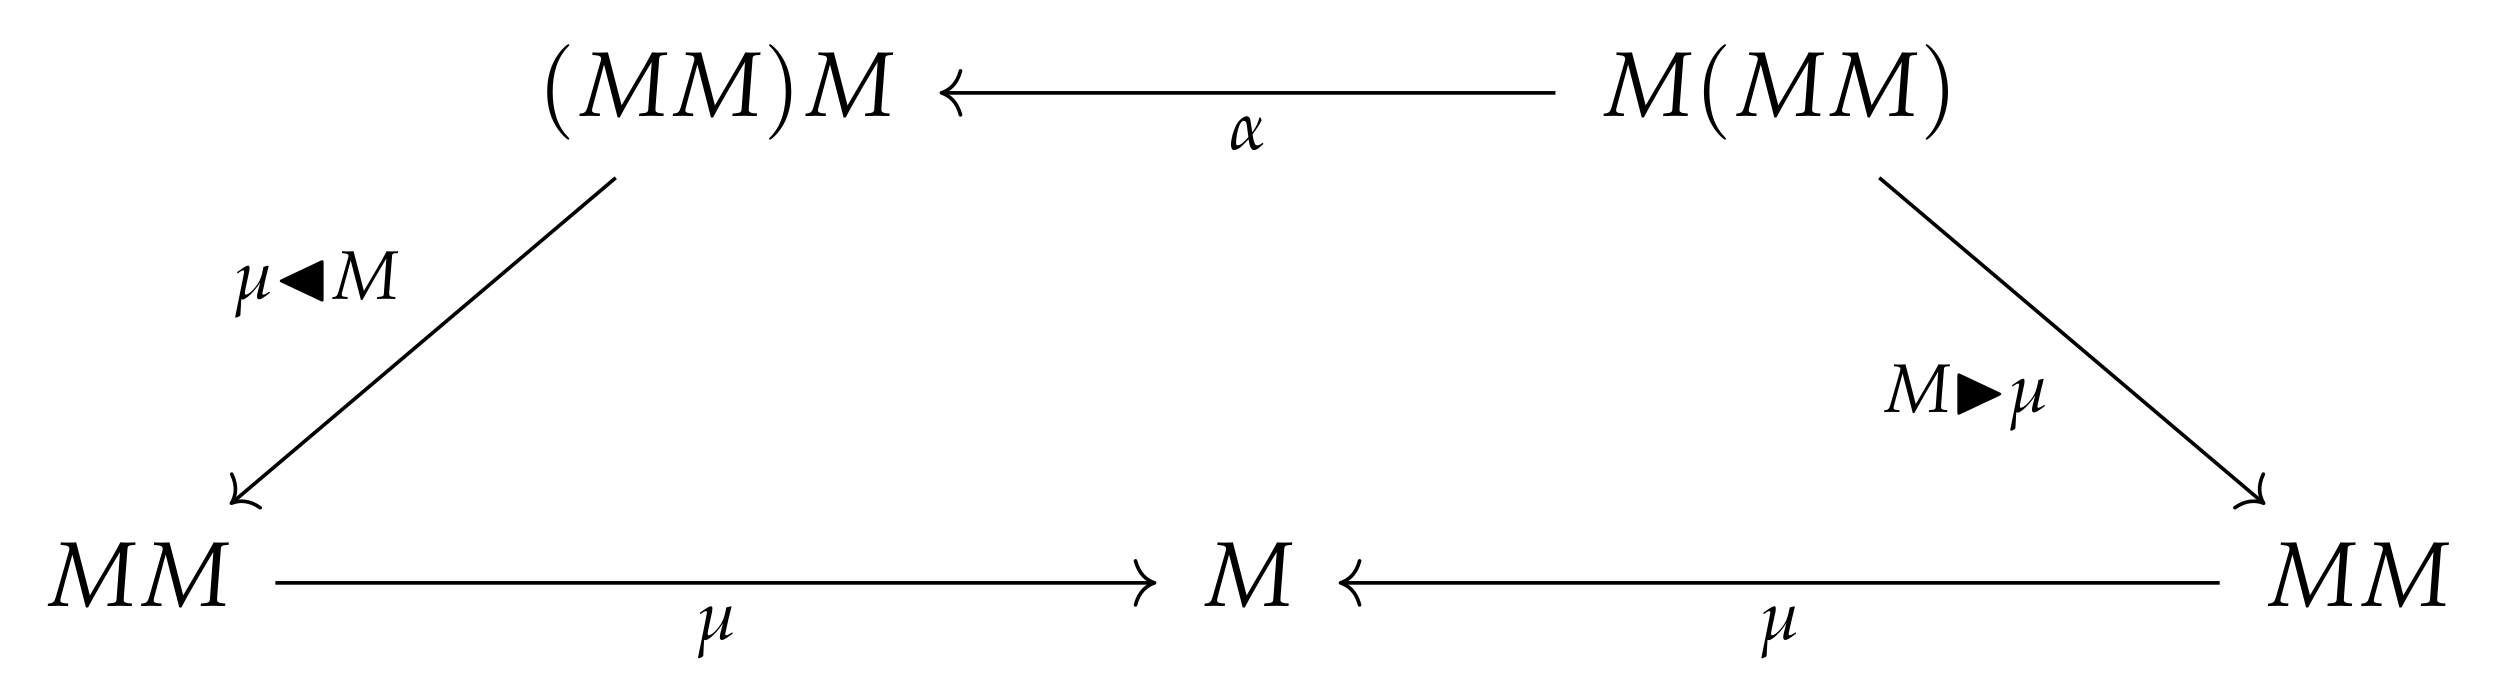 <?xml version="1.0" encoding="UTF-8"?>
<svg xmlns="http://www.w3.org/2000/svg" xmlns:xlink="http://www.w3.org/1999/xlink" width="325.359pt" height="88.74pt" viewBox="0 0 325.359 88.74" version="1.2">
<defs>
<g>
<symbol overflow="visible" id="glyph0-0">
<path style="stroke:none;" d=""/>
</symbol>
<symbol overflow="visible" id="glyph0-1">
<path style="stroke:none;" d="M 4.109 2.984 C 4.109 2.938 4.109 2.922 3.906 2.703 C 2.344 1.141 1.953 -1.203 1.953 -3.109 C 1.953 -5.266 2.422 -7.422 3.953 -8.984 C 4.109 -9.125 4.109 -9.156 4.109 -9.188 C 4.109 -9.281 4.062 -9.312 3.984 -9.312 C 3.859 -9.312 2.75 -8.469 2.016 -6.891 C 1.375 -5.531 1.234 -4.156 1.234 -3.109 C 1.234 -2.141 1.359 -0.641 2.047 0.766 C 2.797 2.297 3.859 3.109 3.984 3.109 C 4.062 3.109 4.109 3.062 4.109 2.984 Z M 4.109 2.984 "/>
</symbol>
<symbol overflow="visible" id="glyph0-2">
<path style="stroke:none;" d="M 3.594 -3.109 C 3.594 -4.078 3.453 -5.578 2.766 -6.984 C 2.031 -8.516 0.953 -9.312 0.828 -9.312 C 0.75 -9.312 0.703 -9.266 0.703 -9.188 C 0.703 -9.156 0.703 -9.125 0.938 -8.906 C 2.156 -7.672 2.875 -5.703 2.875 -3.109 C 2.875 -0.984 2.406 1.203 0.875 2.766 C 0.703 2.922 0.703 2.938 0.703 2.984 C 0.703 3.062 0.75 3.109 0.828 3.109 C 0.953 3.109 2.078 2.266 2.812 0.688 C 3.438 -0.688 3.594 -2.062 3.594 -3.109 Z M 3.594 -3.109 "/>
</symbol>
<symbol overflow="visible" id="glyph1-0">
<path style="stroke:none;" d=""/>
</symbol>
<symbol overflow="visible" id="glyph1-1">
<path style="stroke:none;" d="M 11.172 -7.922 L 11.203 -8.25 L 10.875 -8.234 C 10.531 -8.219 10.359 -8.219 10.203 -8.219 L 9.922 -8.219 L 9.219 -8.25 L 9.031 -7.875 C 8.703 -7.266 8.469 -6.859 8.203 -6.391 L 5.266 -1.359 L 3.484 -8.25 L 3.141 -8.234 C 2.812 -8.219 2.641 -8.219 2.484 -8.219 L 2.188 -8.219 L 1.484 -8.25 L 1.453 -7.922 L 1.766 -7.891 C 2.391 -7.844 2.594 -7.719 2.594 -7.422 C 2.594 -7.344 2.594 -7.266 2.562 -7.172 L 0.828 -1.109 C 0.641 -0.484 0.469 -0.328 -0.188 -0.281 L -0.219 0.031 L 0.234 0.031 C 0.641 0.016 0.938 0 1.109 0 C 1.281 0 1.578 0.016 2 0.031 L 2.422 0.031 L 2.453 -0.297 L 2 -0.328 C 1.625 -0.359 1.422 -0.484 1.422 -0.656 C 1.422 -0.781 1.438 -0.938 1.5 -1.141 L 2.984 -6.672 L 4.75 0.219 L 5.031 0.219 L 5.703 -1.031 C 6.641 -2.703 7.766 -4.641 8.562 -5.969 L 9.188 -7 L 8.734 -0.797 C 8.688 -0.469 8.547 -0.375 7.938 -0.328 L 7.578 -0.297 L 7.531 0.031 L 8.094 0.031 C 8.594 0.016 8.953 0 9.125 0 C 9.328 0 9.688 0.016 10.172 0.031 L 10.719 0.031 L 10.75 -0.297 L 10.312 -0.328 C 9.891 -0.375 9.672 -0.5 9.672 -0.75 L 9.688 -1.188 L 10.172 -7.516 C 10.188 -7.75 10.375 -7.875 10.719 -7.891 Z M 11.172 -7.922 "/>
</symbol>
<symbol overflow="visible" id="glyph2-0">
<path style="stroke:none;" d=""/>
</symbol>
<symbol overflow="visible" id="glyph2-1">
<path style="stroke:none;" d="M 4.328 -0.875 C 4 -0.594 3.797 -0.531 3.641 -0.531 C 3.516 -0.531 3.406 -0.547 3.312 -0.719 C 3.234 -0.891 3.125 -1.266 3.078 -1.531 C 3.062 -1.688 3.031 -1.828 3.016 -1.953 C 3.281 -2.312 3.547 -2.703 3.688 -2.906 C 3.812 -3.094 4.141 -3.625 4.188 -3.812 C 4.141 -3.906 4.109 -3.984 4.047 -4.125 C 4.016 -4.141 3.953 -4.172 3.922 -4.188 C 3.703 -3.438 3.594 -3.188 3.266 -2.656 C 3.219 -2.609 3.078 -2.391 2.969 -2.234 C 2.812 -3.312 2.781 -3.562 2.719 -3.875 C 2.641 -4.266 2.391 -4.312 2.203 -4.312 C 2.016 -4.297 1.719 -4.141 1.422 -3.875 C 1.203 -3.672 1.031 -3.438 0.875 -3.156 C 0.484 -2.375 0.203 -1.312 0.203 -0.594 C 0.203 -0.297 0.328 0.094 0.531 0.094 C 0.891 0.094 1.172 -0.078 1.453 -0.281 C 1.828 -0.609 2.219 -1.016 2.5 -1.328 C 2.594 -0.391 2.875 0.094 3.203 0.094 C 3.406 0.094 3.688 -0.047 3.984 -0.312 L 4.422 -0.703 Z M 2.469 -1.594 C 2.203 -1.297 1.953 -1.031 1.719 -0.844 C 1.453 -0.609 1.203 -0.531 1.031 -0.531 C 0.922 -0.531 0.875 -0.656 0.875 -0.891 C 0.875 -1.453 1.016 -2.422 1.312 -3.156 C 1.438 -3.453 1.656 -3.719 1.844 -3.719 C 2.109 -3.719 2.203 -3.562 2.266 -3.156 Z M 2.469 -1.594 "/>
</symbol>
<symbol overflow="visible" id="glyph2-2">
<path style="stroke:none;" d="M 0.531 -3.469 L 0.594 -3.281 L 0.875 -3.484 C 1.141 -3.641 1.219 -3.688 1.312 -3.688 C 1.391 -3.688 1.453 -3.609 1.453 -3.5 C 1.453 -3.453 1.453 -3.391 0.281 2.391 L 0.406 2.469 L 0.672 2.359 C 0.891 2.281 0.969 2.188 0.969 2.078 L 1.078 0.062 C 1.188 0.094 1.25 0.094 1.281 0.094 C 1.547 0.094 2.125 -0.359 2.719 -1.016 C 3.078 -1.438 3.266 -1.688 3.547 -2.141 L 3.234 -0.953 C 3.141 -0.609 3.125 -0.422 3.125 -0.281 C 3.125 -0.047 3.219 0.078 3.391 0.078 C 3.625 0.078 3.953 -0.109 4.812 -0.766 L 4.734 -0.922 L 4.5 -0.766 C 4.266 -0.625 4.062 -0.531 3.953 -0.531 C 3.875 -0.531 3.828 -0.594 3.828 -0.672 C 3.828 -0.75 3.859 -0.891 3.891 -1.031 C 4.094 -2.016 4.375 -3.203 4.641 -4.234 L 4.578 -4.312 L 3.969 -4.156 L 3.875 -3.703 C 3.75 -3.016 3.531 -2.422 3.266 -2.016 C 2.75 -1.188 2.031 -0.531 1.656 -0.531 C 1.578 -0.531 1.547 -0.609 1.547 -0.766 C 1.547 -0.891 1.562 -0.984 1.609 -1.219 L 2.125 -3.641 C 2.141 -3.797 2.156 -3.922 2.156 -4.016 C 2.156 -4.203 2.094 -4.312 1.969 -4.312 C 1.781 -4.312 1.453 -4.125 0.781 -3.641 Z M 0.531 -3.469 "/>
</symbol>
<symbol overflow="visible" id="glyph3-0">
<path style="stroke:none;" d=""/>
</symbol>
<symbol overflow="visible" id="glyph3-1">
<path style="stroke:none;" d="M 0.953 -2.531 C 0.797 -2.453 0.766 -2.391 0.766 -2.312 C 0.766 -2.25 0.812 -2.172 0.953 -2.109 L 6.109 0.312 C 6.234 0.375 6.25 0.375 6.281 0.375 C 6.469 0.375 6.469 0.203 6.469 0.047 L 6.469 -4.688 C 6.469 -4.859 6.469 -5.016 6.281 -5.016 C 6.234 -5.016 6.141 -4.984 6.109 -4.969 Z M 0.953 -2.531 "/>
</symbol>
<symbol overflow="visible" id="glyph3-2">
<path style="stroke:none;" d="M 6.281 -2.109 C 6.422 -2.172 6.469 -2.25 6.469 -2.312 C 6.469 -2.391 6.438 -2.453 6.281 -2.531 L 1.125 -4.953 C 1 -5.016 0.984 -5.016 0.969 -5.016 C 0.766 -5.016 0.766 -4.859 0.766 -4.688 L 0.766 0.047 C 0.766 0.203 0.766 0.375 0.953 0.375 C 0.984 0.375 1 0.375 1.125 0.312 Z M 6.281 -2.109 "/>
</symbol>
<symbol overflow="visible" id="glyph4-0">
<path style="stroke:none;" d=""/>
</symbol>
<symbol overflow="visible" id="glyph4-1">
<path style="stroke:none;" d="M 8.375 -5.938 L 8.406 -6.188 L 8.156 -6.172 C 7.906 -6.156 7.766 -6.156 7.656 -6.156 L 7.438 -6.156 L 6.906 -6.188 L 6.766 -5.906 C 6.531 -5.453 6.359 -5.141 6.156 -4.797 L 3.953 -1.016 L 2.609 -6.188 L 2.359 -6.172 C 2.109 -6.156 1.969 -6.156 1.859 -6.156 L 1.641 -6.156 L 1.125 -6.188 L 1.094 -5.938 L 1.328 -5.922 C 1.781 -5.875 1.953 -5.797 1.953 -5.562 C 1.953 -5.5 1.938 -5.438 1.922 -5.375 L 0.625 -0.828 C 0.484 -0.359 0.344 -0.25 -0.141 -0.203 L -0.172 0.031 L 0.172 0.016 C 0.484 0.016 0.703 0 0.828 0 C 0.953 0 1.188 0.016 1.5 0.016 L 1.812 0.031 L 1.844 -0.219 L 1.5 -0.25 C 1.219 -0.266 1.062 -0.359 1.062 -0.484 C 1.062 -0.578 1.078 -0.703 1.125 -0.859 L 2.234 -5 L 3.562 0.156 L 3.766 0.156 L 4.281 -0.766 C 4.984 -2.031 5.812 -3.484 6.422 -4.469 L 6.875 -5.25 L 6.547 -0.594 C 6.516 -0.344 6.406 -0.281 5.953 -0.25 L 5.672 -0.219 L 5.656 0.031 L 6.062 0.016 C 6.438 0.016 6.719 0 6.844 0 C 6.984 0 7.25 0.016 7.625 0.016 L 8.031 0.031 L 8.062 -0.219 L 7.734 -0.25 C 7.406 -0.281 7.25 -0.375 7.25 -0.562 L 7.25 -0.891 L 7.625 -5.641 C 7.641 -5.812 7.781 -5.906 8.031 -5.922 Z M 8.375 -5.938 "/>
</symbol>
</g>
</defs>
<g id="surface1">
<g style="fill:rgb(0%,0%,0%);fill-opacity:1;">
  <use xlink:href="#glyph0-1" x="69.978" y="15.067"/>
</g>
<g style="fill:rgb(0%,0%,0%);fill-opacity:1;">
  <use xlink:href="#glyph1-1" x="75.629" y="15.067"/>
</g>
<g style="fill:rgb(0%,0%,0%);fill-opacity:1;">
  <use xlink:href="#glyph1-1" x="87.775" y="15.067"/>
</g>
<g style="fill:rgb(0%,0%,0%);fill-opacity:1;">
  <use xlink:href="#glyph0-2" x="99.385" y="15.067"/>
</g>
<g style="fill:rgb(0%,0%,0%);fill-opacity:1;">
  <use xlink:href="#glyph1-1" x="105.035" y="15.067"/>
</g>
<g style="fill:rgb(0%,0%,0%);fill-opacity:1;">
  <use xlink:href="#glyph1-1" x="208.908" y="15.067"/>
</g>
<g style="fill:rgb(0%,0%,0%);fill-opacity:1;">
  <use xlink:href="#glyph0-1" x="220.518" y="15.067"/>
</g>
<g style="fill:rgb(0%,0%,0%);fill-opacity:1;">
  <use xlink:href="#glyph1-1" x="226.168" y="15.067"/>
</g>
<g style="fill:rgb(0%,0%,0%);fill-opacity:1;">
  <use xlink:href="#glyph1-1" x="238.315" y="15.067"/>
</g>
<g style="fill:rgb(0%,0%,0%);fill-opacity:1;">
  <use xlink:href="#glyph0-2" x="249.926" y="15.067"/>
</g>
<g style="fill:rgb(0%,0%,0%);fill-opacity:1;">
  <use xlink:href="#glyph1-1" x="6.431" y="78.837"/>
</g>
<g style="fill:rgb(0%,0%,0%);fill-opacity:1;">
  <use xlink:href="#glyph1-1" x="18.578" y="78.837"/>
</g>
<g style="fill:rgb(0%,0%,0%);fill-opacity:1;">
  <use xlink:href="#glyph1-1" x="156.972" y="78.837"/>
</g>
<g style="fill:rgb(0%,0%,0%);fill-opacity:1;">
  <use xlink:href="#glyph1-1" x="295.366" y="78.837"/>
</g>
<g style="fill:rgb(0%,0%,0%);fill-opacity:1;">
  <use xlink:href="#glyph1-1" x="307.513" y="78.837"/>
</g>
<path style="fill:none;stroke-width:0.478;stroke-linecap:butt;stroke-linejoin:miter;stroke:rgb(0%,0%,0%);stroke-opacity:1;stroke-miterlimit:10;" d="M 40.192 30.408 L -39.714 30.408 " transform="matrix(0.997,0,0,-0.997,162.359,42.405)"/>
<path style="fill:none;stroke-width:0.478;stroke-linecap:round;stroke-linejoin:round;stroke:rgb(0%,0%,0%);stroke-opacity:1;stroke-miterlimit:10;" d="M -2.488 2.871 C -2.033 1.147 -1.018 0.336 0 -0.001 C -1.018 -0.334 -2.033 -1.148 -2.488 -2.868 " transform="matrix(-0.997,0,0,0.997,122.524,12.086)"/>
<g style="fill:rgb(0%,0%,0%);fill-opacity:1;">
  <use xlink:href="#glyph2-1" x="159.999" y="19.443"/>
</g>
<path style="fill:none;stroke-width:0.478;stroke-linecap:butt;stroke-linejoin:miter;stroke:rgb(0%,0%,0%);stroke-opacity:1;stroke-miterlimit:10;" d="M -82.468 19.332 L -132.446 -22.998 " transform="matrix(0.997,0,0,-0.997,162.359,42.405)"/>
<path style="fill:none;stroke-width:0.478;stroke-linecap:round;stroke-linejoin:round;stroke:rgb(0%,0%,0%);stroke-opacity:1;stroke-miterlimit:10;" d="M -2.488 2.869 C -2.031 1.147 -1.019 0.336 0.002 0.001 C -1.022 -0.334 -2.033 -1.146 -2.485 -2.868 " transform="matrix(-0.761,0.644,0.644,0.761,30.118,65.491)"/>
<g style="fill:rgb(0%,0%,0%);fill-opacity:1;">
  <use xlink:href="#glyph2-2" x="30.322" y="38.88"/>
</g>
<g style="fill:rgb(0%,0%,0%);fill-opacity:1;">
  <use xlink:href="#glyph3-1" x="35.647" y="38.88"/>
</g>
<g style="fill:rgb(0%,0%,0%);fill-opacity:1;">
  <use xlink:href="#glyph4-1" x="43.406" y="38.88"/>
</g>
<path style="fill:none;stroke-width:0.478;stroke-linecap:butt;stroke-linejoin:miter;stroke:rgb(0%,0%,0%);stroke-opacity:1;stroke-miterlimit:10;" d="M 82.467 19.332 L 132.445 -22.998 " transform="matrix(0.997,0,0,-0.997,162.359,42.405)"/>
<path style="fill:none;stroke-width:0.478;stroke-linecap:round;stroke-linejoin:round;stroke:rgb(0%,0%,0%);stroke-opacity:1;stroke-miterlimit:10;" d="M -2.485 2.868 C -2.033 1.146 -1.022 0.334 0.001 -0.001 C -1.019 -0.336 -2.031 -1.148 -2.488 -2.869 " transform="matrix(0.761,0.644,0.644,-0.761,294.601,65.491)"/>
<g style="fill:rgb(0%,0%,0%);fill-opacity:1;">
  <use xlink:href="#glyph4-1" x="245.373" y="53.602"/>
</g>
<g style="fill:rgb(0%,0%,0%);fill-opacity:1;">
  <use xlink:href="#glyph3-2" x="253.969" y="53.602"/>
</g>
<g style="fill:rgb(0%,0%,0%);fill-opacity:1;">
  <use xlink:href="#glyph2-2" x="261.326" y="53.602"/>
</g>
<path style="fill:none;stroke-width:0.478;stroke-linecap:butt;stroke-linejoin:miter;stroke:rgb(0%,0%,0%);stroke-opacity:1;stroke-miterlimit:10;" d="M 126.902 -33.553 L 12.376 -33.553 " transform="matrix(0.997,0,0,-0.997,162.359,42.405)"/>
<path style="fill:none;stroke-width:0.478;stroke-linecap:round;stroke-linejoin:round;stroke:rgb(0%,0%,0%);stroke-opacity:1;stroke-miterlimit:10;" d="M -2.488 2.869 C -2.034 1.149 -1.019 0.334 -0 0.001 C -1.019 -0.336 -2.034 -1.147 -2.488 -2.87 " transform="matrix(-0.997,0,0,0.997,174.461,75.858)"/>
<g style="fill:rgb(0%,0%,0%);fill-opacity:1;">
  <use xlink:href="#glyph2-2" x="228.95" y="83.213"/>
</g>
<path style="fill:none;stroke-width:0.478;stroke-linecap:butt;stroke-linejoin:miter;stroke:rgb(0%,0%,0%);stroke-opacity:1;stroke-miterlimit:10;" d="M -126.902 -33.553 L -12.376 -33.553 " transform="matrix(0.997,0,0,-0.997,162.359,42.405)"/>
<path style="fill:none;stroke-width:0.478;stroke-linecap:round;stroke-linejoin:round;stroke:rgb(0%,0%,0%);stroke-opacity:1;stroke-miterlimit:10;" d="M -2.488 2.87 C -2.034 1.147 -1.019 0.336 -0.001 -0.001 C -1.019 -0.334 -2.034 -1.149 -2.488 -2.869 " transform="matrix(0.997,0,0,-0.997,150.258,75.858)"/>
<g style="fill:rgb(0%,0%,0%);fill-opacity:1;">
  <use xlink:href="#glyph2-2" x="90.557" y="83.213"/>
</g>
</g>
</svg>

